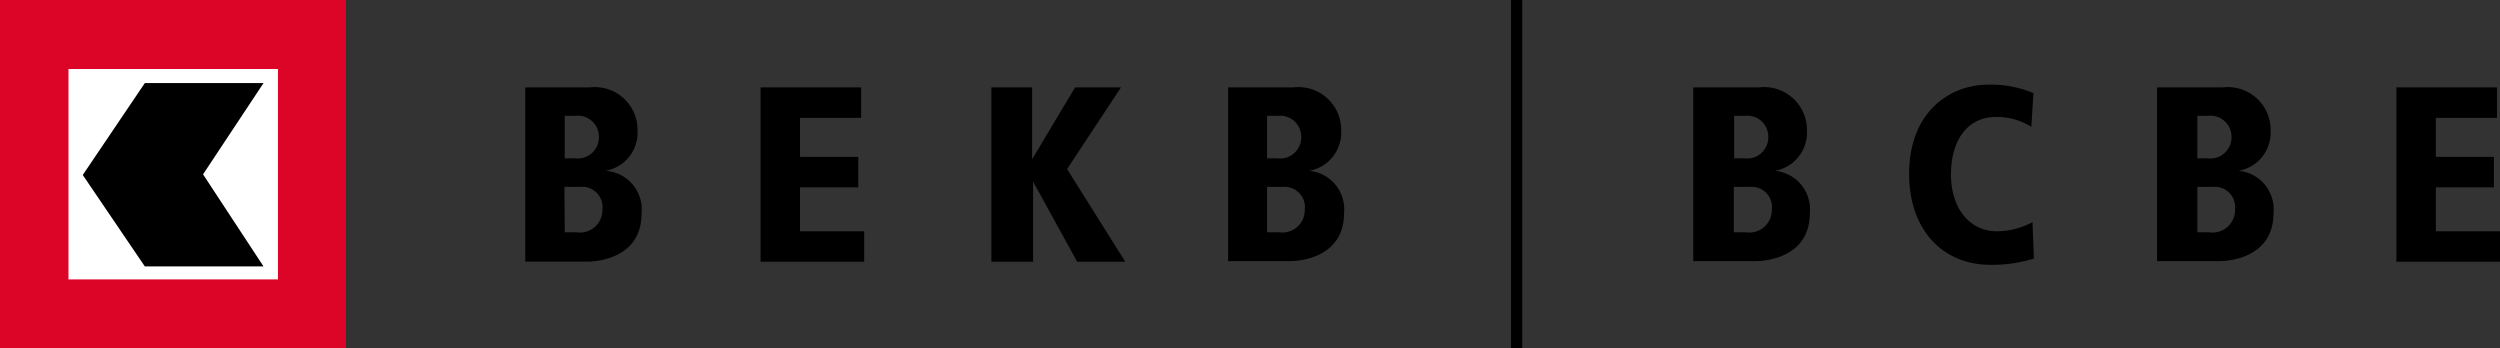 <svg xmlns="http://www.w3.org/2000/svg" viewBox="0 0 155.87 21.71"><rect x="0" y="0" width="155.87" height="21.71" fill="#333333" stroke="none"/><path fill="#fff" d="M.14.19h21.28v21.36H.14V.19z"/><path d="M0 0h21.57v21.71H0V0zm4.27 4.3h13.06v13.12H4.27V4.3z" fill="#dc0528" fill-rule="evenodd"/><path d="M9.03 5.18h7.4l-3.77 5.69 3.77 5.74h-7.4l-3.87-5.7 3.87-5.73zM94.21 0h.7v21.71h-.7zM32.75 5.45h4a2.67 2.67 0 013 2.71 2.42 2.42 0 01-2 2.49A2.41 2.41 0 0140 13.31c0 2.76-2.72 3-3.36 3h-3.89zm2.46 4.42h.62a1.32 1.32 0 001.51-1.34 1.31 1.31 0 00-1.46-1.31h-.67zm0 4.61h.72a1.4 1.4 0 001.63-1.4 1.27 1.27 0 00-1.37-1.43h-1zM47.42 5.45h6.27v1.9h-3.81v2.43h3.63v1.9h-3.63v2.74h4v1.9h-6.46zM61.8 5.45h2.55v4.48l2.68-4.48h2.86l-3.36 5.09 3.63 5.78h-3l-2.75-5v5h-2.6V5.45zM76.57 5.45h4.05a2.67 2.67 0 013 2.71 2.42 2.42 0 01-2 2.49 2.41 2.41 0 012.18 2.63c0 2.76-2.72 3-3.36 3h-3.87V5.45zM79 9.87h.62a1.32 1.32 0 001.51-1.34 1.31 1.31 0 00-1.43-1.31H79v2.65zm0 4.61h.72a1.4 1.4 0 001.63-1.4A1.27 1.27 0 0080 11.65h-1v2.83zM105.66 5.45h4a2.67 2.67 0 013 2.71 2.42 2.42 0 01-2 2.49 2.41 2.41 0 012.18 2.63c0 2.76-2.72 3-3.36 3h-3.91V5.45zm2.46 4.42h.62a1.32 1.32 0 001.51-1.34 1.31 1.31 0 00-1.46-1.31h-.67v2.65zm0 4.61h.72a1.4 1.4 0 001.63-1.4 1.27 1.27 0 00-1.37-1.43h-1v2.83zM126.65 7.91a4 4 0 00-2.21-.62c-1.71 0-2.8 1.38-2.8 3.58s1.23 3.55 2.85 3.55a4.72 4.72 0 002.23-.57l.09 2.27a8.68 8.68 0 01-2.72.39c-3 0-5.06-2.22-5.06-5.66 0-4 2.68-5.57 4.89-5.57a6.71 6.71 0 012.86.53zM134.57 5.45h4a2.67 2.67 0 013 2.71 2.42 2.42 0 01-2 2.49 2.41 2.41 0 012.18 2.63c0 2.76-2.72 3-3.36 3h-3.9V5.45zM137 9.87h.62a1.32 1.32 0 001.51-1.34 1.31 1.31 0 00-1.46-1.31H137v2.65zm0 4.61h.72a1.4 1.4 0 001.63-1.4 1.27 1.27 0 00-1.35-1.43h-1v2.83zM149.41 5.45h6.27v1.9h-3.81v2.43h3.62v1.9h-3.62v2.74h4v1.9h-6.46z"/></svg>